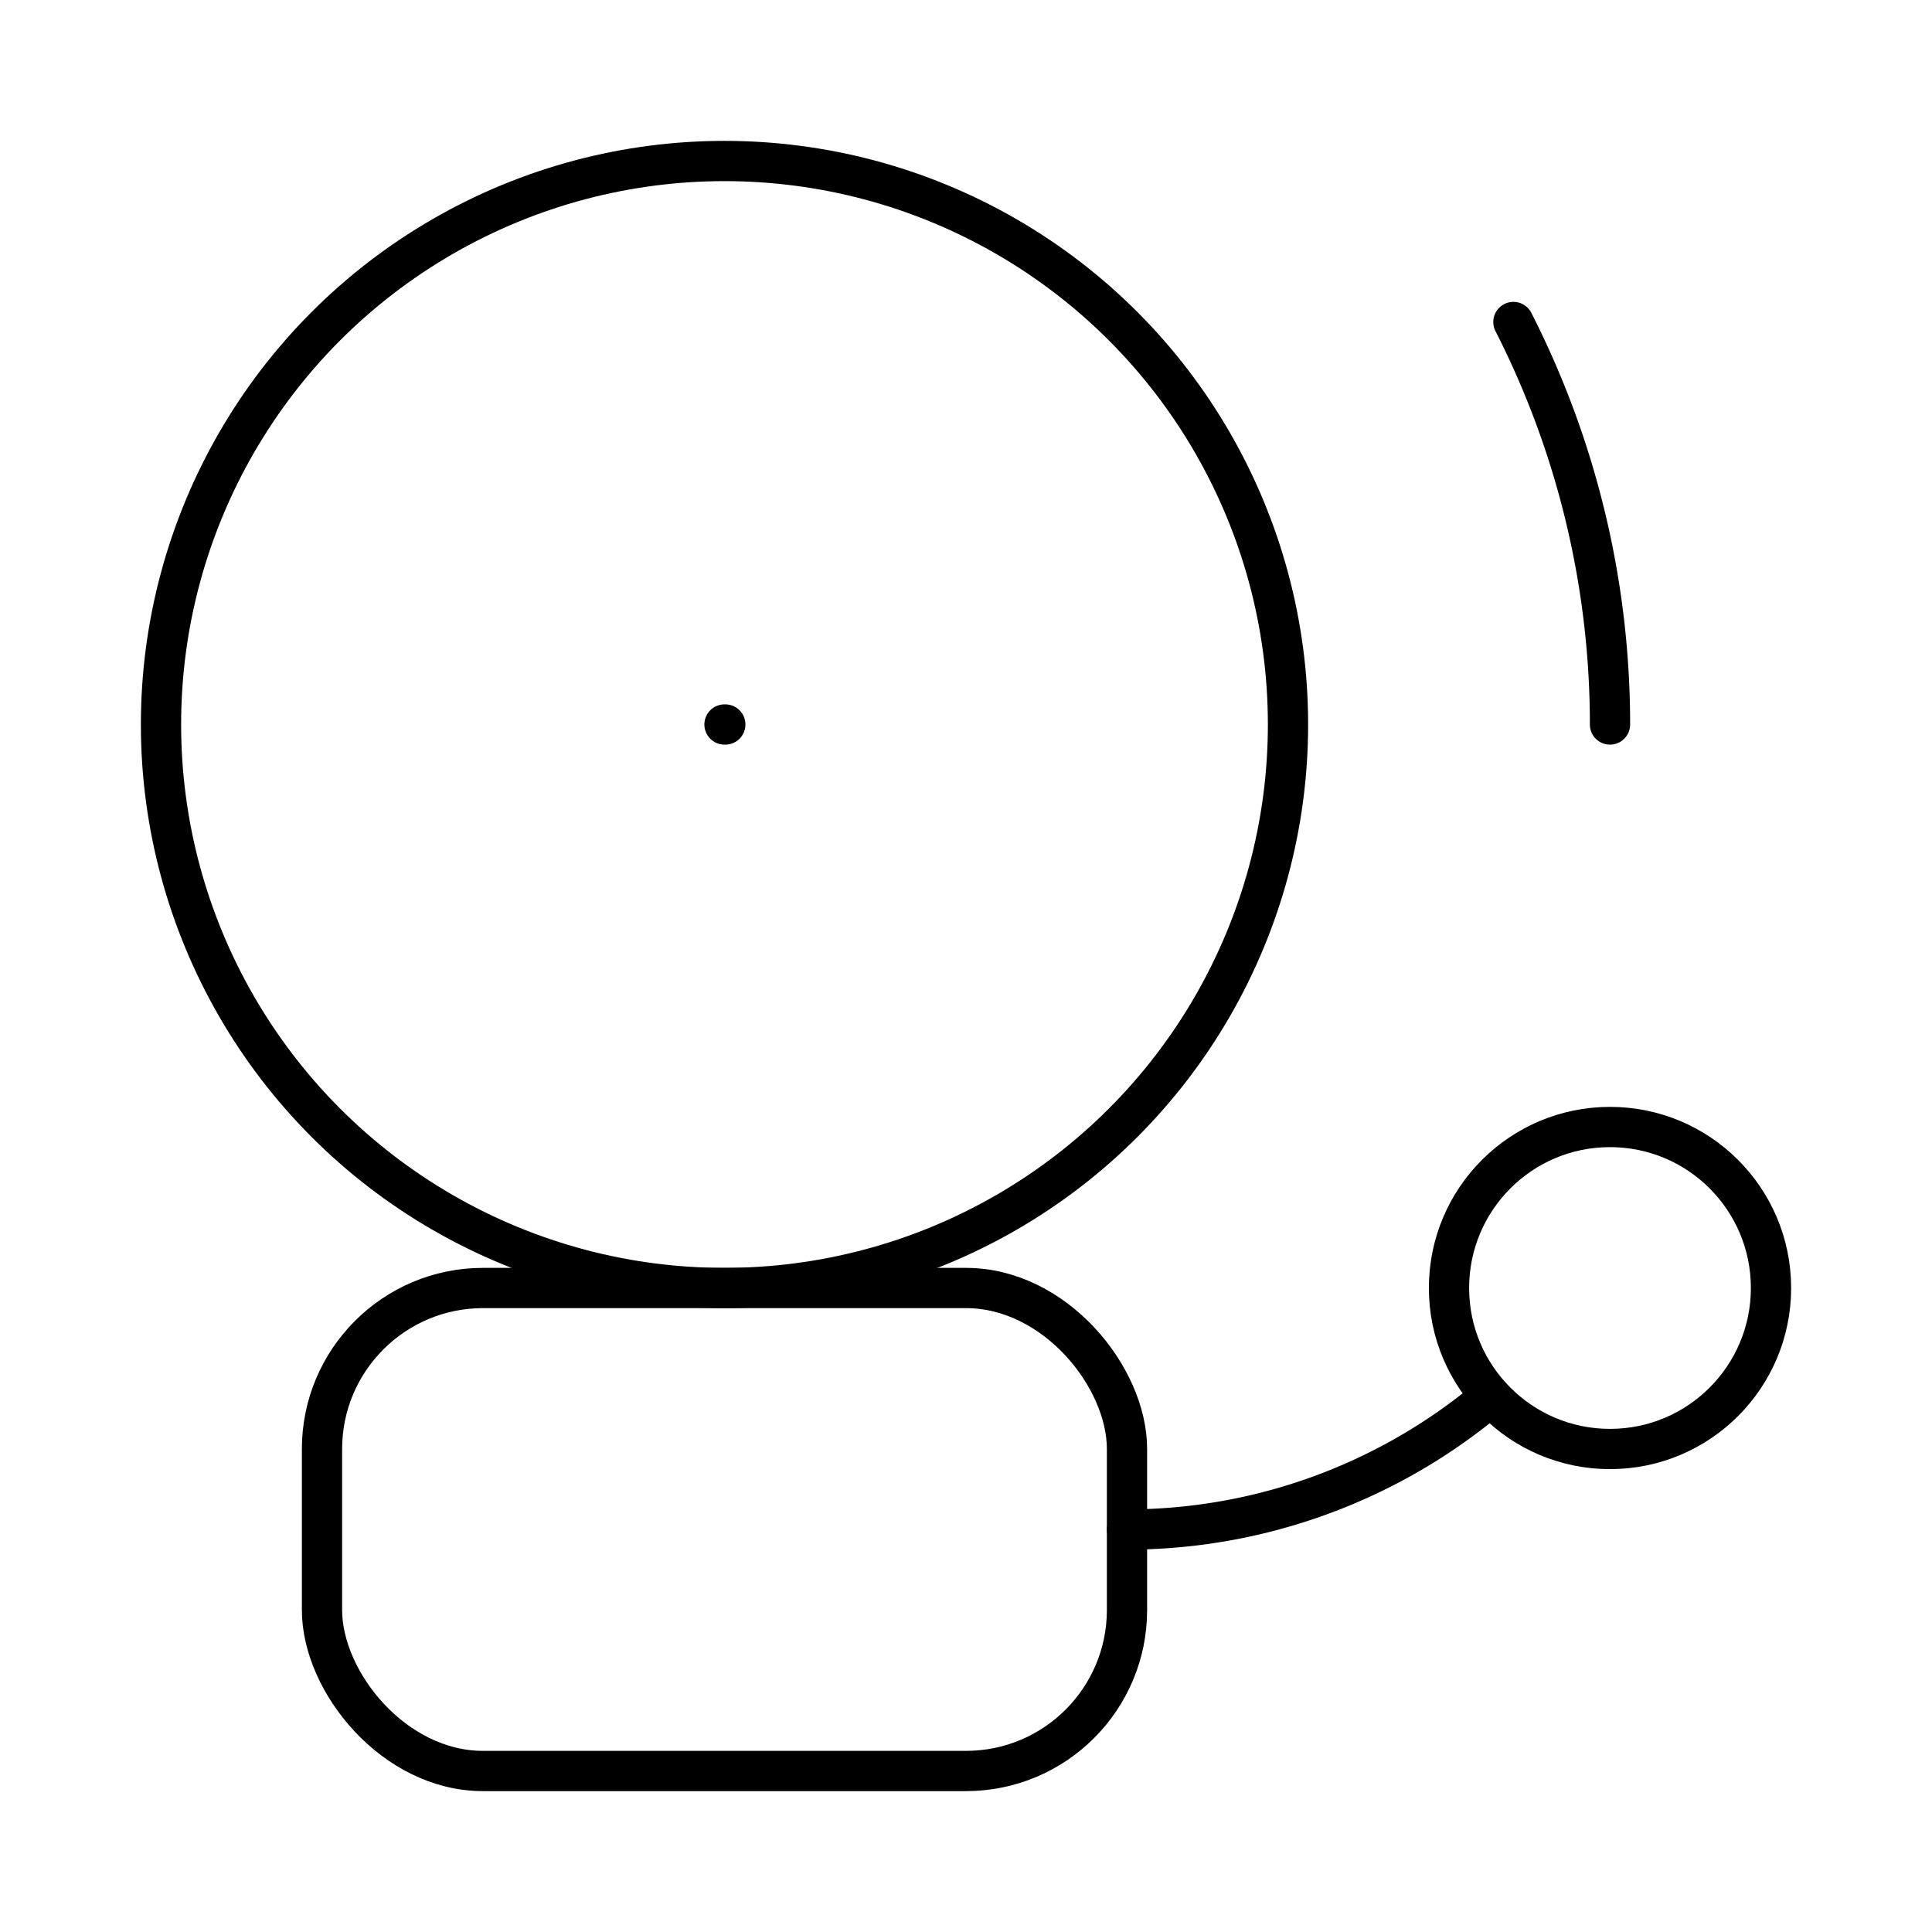 <?xml version="1.0"?>
<svg xmlns="http://www.w3.org/2000/svg" width="24" height="24" viewBox="0 0 24 24" fill="none" stroke="currentColor" stroke-width=".5" stroke-linecap="round" stroke-linejoin="round">
  <path d="M18.518 17.347A7 7 0 0 1 14 19"/>
  <path d="M18.8 4A11 11 0 0 1 20 9"/>
  <path d="M9 9h.01"/>
  <circle cx="20" cy="16" r="2"/>
  <circle cx="9" cy="9" r="7"/>
  <rect x="4" y="16" width="10" height="6" rx="2"/>
</svg>
